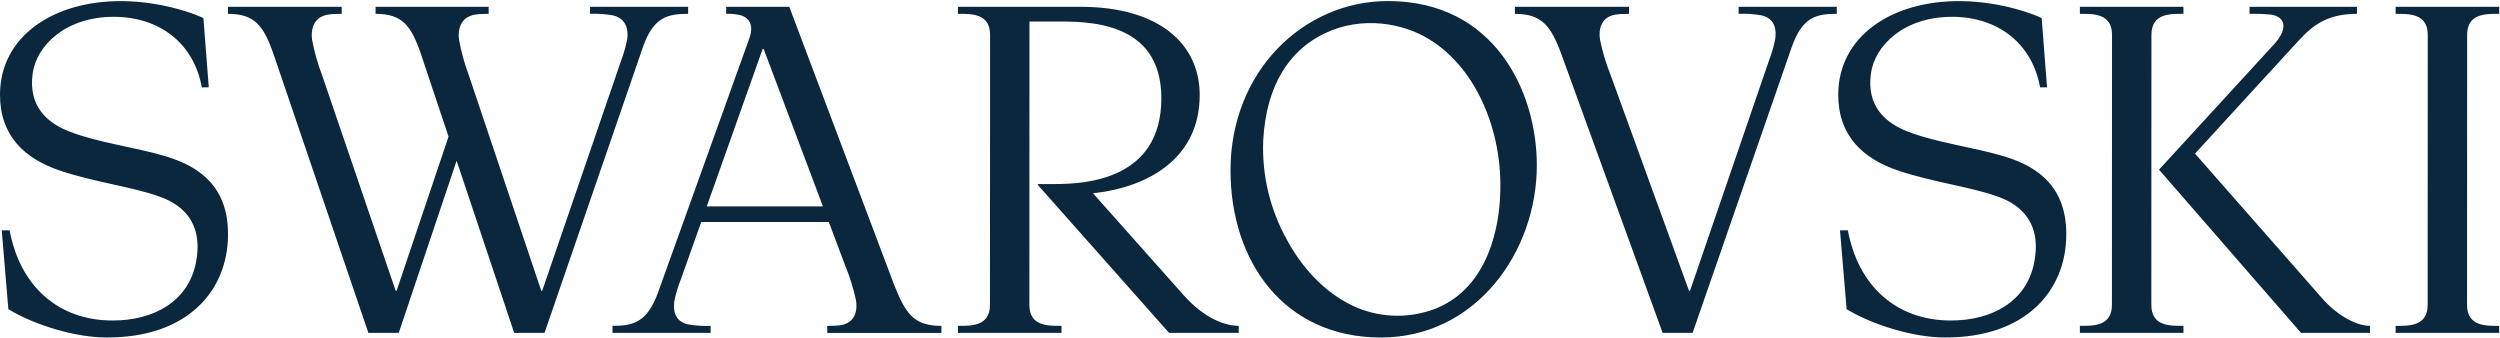 <svg width="200" height="27" viewBox="0 0 200 27" fill="none" xmlns="http://www.w3.org/2000/svg">
<path d="M152.613 10.522C154.922 11.424 158.02 11.798 160.382 12.523C163.09 13.355 165.313 14.975 165.303 18.764C165.293 23.276 162.041 27.021 155.607 26.996C153.148 27.016 149.835 26.011 147.73 24.735L147.199 18.425L147.831 18.428C148.646 22.828 151.66 25.623 156.032 25.64C159.407 25.654 162.102 24.082 162.721 21.076C163.566 16.972 160.478 15.963 159.692 15.683C157.694 14.967 154.64 14.57 151.935 13.674C149.02 12.708 147.053 10.858 147.06 7.565C147.072 2.901 151.34 0.049 156.824 0.089C160.189 0.113 162.924 1.224 163.334 1.45L163.762 6.985H163.207C162.556 3.406 159.771 1.359 156.205 1.345C152.306 1.33 149.988 3.65 149.676 5.863C149.307 8.492 150.825 9.827 152.612 10.525L152.613 10.522ZM5.55 10.525C3.763 9.827 2.246 8.492 2.615 5.863C2.927 3.65 5.247 1.33 9.144 1.345C12.71 1.359 15.495 3.406 16.146 6.985H16.701L16.274 1.45C15.862 1.224 13.126 0.113 9.763 0.089C4.28 0.05 0.01 2.903 2.60226e-05 7.565C-0.008 10.858 1.959 12.708 4.873 13.674C7.579 14.57 10.633 14.967 12.631 15.683C13.417 15.963 16.505 16.972 15.661 21.076C15.041 24.082 12.346 25.654 8.971 25.64C4.599 25.623 1.585 22.828 0.77 18.428L0.138 18.425L0.668 24.736C2.772 26.012 6.086 27.016 8.546 26.996C14.98 27.023 18.233 23.276 18.242 18.764C18.252 14.976 16.029 13.355 13.321 12.524C10.959 11.798 7.862 11.424 5.552 10.523L5.55 10.525ZM197.372 2.785C197.372 1.045 198.914 1.109 199.935 1.109V0.544H191.651V1.109C192.679 1.109 194.219 1.046 194.219 2.785L194.213 24.392C194.213 26.132 192.672 26.068 191.651 26.068V26.632H199.933V26.068C198.905 26.068 197.364 26.132 197.364 24.392L197.372 2.785ZM124.931 4.394L133.012 26.632H135.408L143.327 3.8C144.178 1.348 145.311 1.107 146.942 1.107V0.544H139.09V1.107C139.713 1.08 140.337 1.123 140.949 1.234C142.048 1.508 142.11 2.455 142.022 3.103C141.906 3.698 141.737 4.281 141.517 4.845L135.199 23.268H135.123L128.836 5.966C128.472 5.054 128.191 4.111 127.996 3.148C127.862 2.241 128.186 1.662 128.589 1.41C128.983 1.166 129.366 1.109 130.324 1.109V0.546H121.192V1.109C123.314 1.109 124.069 2.021 124.931 4.395V4.394ZM59.943 3.087C60.331 2.005 59.93 1.461 59.331 1.242C58.929 1.13 58.511 1.086 58.094 1.11V0.546H63.143L71.531 22.785C72.438 25.05 73.07 26.071 75.313 26.071V26.634H66.18V26.071C67.138 26.071 67.521 26.015 67.911 25.77C68.311 25.518 68.627 24.939 68.482 24.032C68.274 23.069 67.981 22.125 67.605 21.214L66.304 17.759H56.099L54.474 22.331C54.247 22.895 54.071 23.478 53.949 24.073C53.853 24.721 53.903 25.668 54.998 25.942C55.608 26.053 56.23 26.095 56.85 26.068V26.631H49V26.068C50.631 26.068 51.777 25.811 52.651 23.377L59.941 3.084L59.943 3.087ZM65.835 16.513L61.091 3.908H61.015L56.54 16.513H65.835ZM83.025 14.724V14.793L93.527 26.631H99.097V26.067C97.999 26.067 96.347 25.472 94.691 23.612L87.444 15.466C92.072 14.95 95.976 12.528 95.976 7.609C95.976 3.456 92.663 0.543 86.427 0.543H76.635V1.107C77.665 1.107 79.206 1.043 79.206 2.784L79.197 24.39C79.197 26.13 77.656 26.067 76.635 26.067V26.631H84.92V26.067C83.891 26.067 82.35 26.13 82.35 24.39L82.357 1.72H84.389C86.887 1.72 92.908 1.598 92.908 7.858C92.908 14.363 86.888 14.724 84.389 14.724H83.025ZM172.115 2.783C172.115 1.044 173.655 1.107 174.676 1.107V0.543H166.392V1.107C167.42 1.107 168.962 1.044 168.962 2.783L168.954 24.39C168.954 26.131 167.413 26.066 166.392 26.066V26.631H174.676V26.066C173.647 26.066 172.107 26.131 172.107 24.39L172.115 2.783ZM185.859 23.964L175.603 12.29C175.603 12.29 183.08 4.122 183.877 3.265C185.026 2.017 186.186 1.107 188.556 1.107V0.543H179.964V1.107C180.208 1.107 181.555 1.084 182.002 1.241C182.855 1.539 182.97 2.397 181.919 3.55L172.736 13.556V13.59L184.083 26.631H189.598V26.068C188.359 26.068 186.799 25.033 185.859 23.964ZM47.198 0.544V1.108C47.821 1.081 48.445 1.123 49.058 1.235C50.157 1.508 50.266 2.455 50.18 3.104C50.069 3.698 49.906 4.281 49.691 4.845L43.374 23.269H43.303L37.487 5.964C37.145 5.051 36.887 4.107 36.718 3.147C36.608 2.24 36.946 1.659 37.356 1.408C37.766 1.157 38.16 1.11 39.093 1.108V0.544H30.047V1.108C32.17 1.108 32.897 2.019 33.698 4.392L35.884 10.928L31.727 23.268H31.656L25.749 5.964C25.401 5.051 25.138 4.107 24.962 3.146C24.848 2.24 25.183 1.659 25.591 1.408C25.989 1.164 26.38 1.108 27.337 1.108V0.544H18.234V1.108C20.357 1.108 21.089 2.019 21.904 4.392L29.471 26.631H31.898L36.529 12.856L41.135 26.631H43.562L51.423 3.799C52.262 1.358 53.419 1.108 55.051 1.108V0.544L47.198 0.544ZM111.036 0.084C119.562 0.084 122.946 7.324 122.946 13.219C122.946 20.173 118.066 27 110.472 27C102.742 27 98.441 20.939 98.441 13.624C98.441 5.709 104.278 0.084 111.036 0.084H111.036ZM102.983 19.236C104.375 21.789 106.356 23.686 108.594 24.626C110.599 25.451 112.845 25.471 114.865 24.683C119.826 22.698 119.976 16.329 120.01 15.636C120.268 10.493 118.044 5.143 113.948 2.918C111.773 1.738 108.42 1.245 105.431 2.955C103.295 4.177 101.319 6.593 101.058 11.206C100.939 14.01 101.606 16.791 102.983 19.236" fill="#0A273D"/>
</svg>
